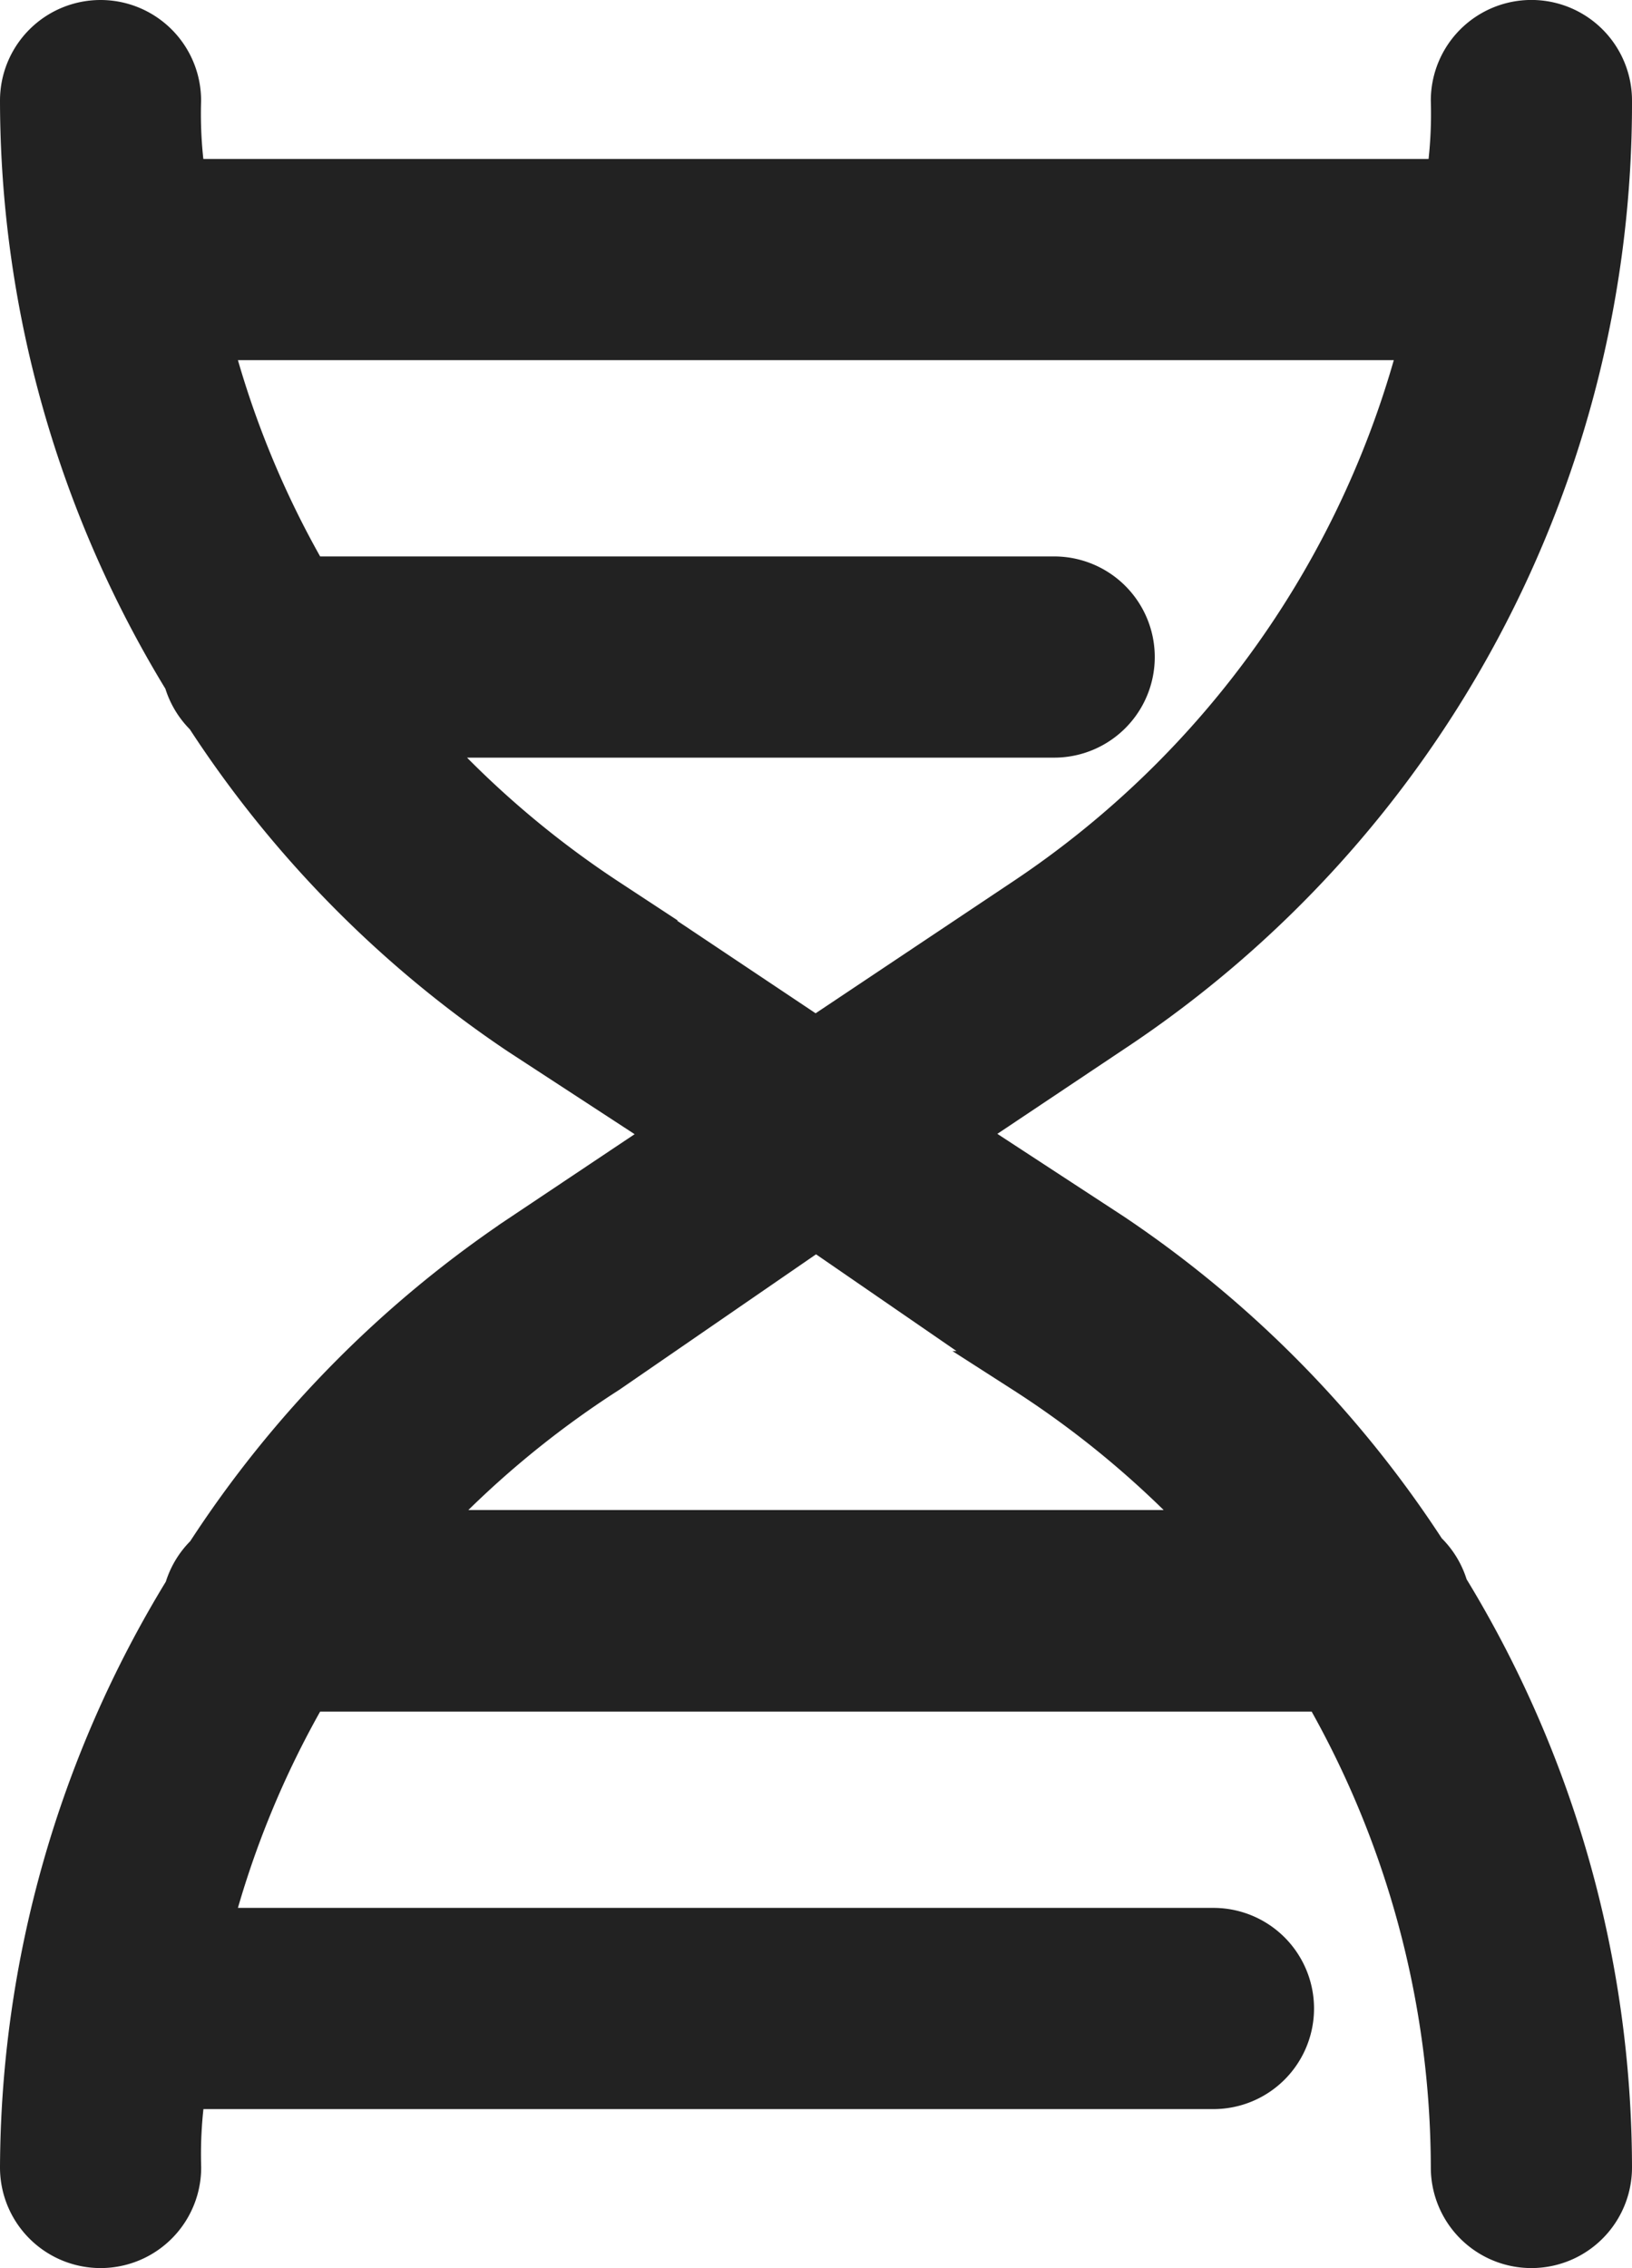 <svg xmlns="http://www.w3.org/2000/svg" width="19.347" height="26.886" viewBox="0 0 19.347 26.886">
  <g id="biology" transform="translate(-5.75 -1.75)">
    <path id="Path_134" data-name="Path 134" d="M22.651,20.15a13.193,13.193,0,0,0-3.713-3.769L17.12,15.193l1.819-1.216A13.193,13.193,0,0,0,24.847,2.942a.942.942,0,0,0-1.885,0,5.222,5.222,0,0,1-.057.942H7.941a5.222,5.222,0,0,1-.057-.942A.942.942,0,1,0,6,2.942a13.193,13.193,0,0,0,1.941,6.87.942.942,0,0,0,.254.424,13.193,13.193,0,0,0,3.713,3.769l1.819,1.187-1.819,1.216A13.193,13.193,0,0,0,8.2,20.178a.942.942,0,0,0-.254.424A13.193,13.193,0,0,0,6,27.443a.942.942,0,0,0,1.885,0,5.222,5.222,0,0,1,.057-.942H20.135a.942.942,0,0,0,0-1.885H8.243A11.233,11.233,0,0,1,9.4,21.789H21.445a11.384,11.384,0,0,1,1.517,5.654.942.942,0,1,0,1.885,0,13.193,13.193,0,0,0-1.941-6.87.942.942,0,0,0-.254-.424Zm-9.7-7.737a11.421,11.421,0,0,1-2.243-1.932h7.539a.942.942,0,1,0,0-1.885H9.4A11.233,11.233,0,0,1,8.243,5.769H22.6a11.355,11.355,0,0,1-4.712,6.644l-2.469,1.649ZM10.712,19.9a11.421,11.421,0,0,1,2.243-1.885l2.469-1.7,2.469,1.7A11.421,11.421,0,0,1,20.135,19.9Z" fill="#222" stroke="#222" stroke-width="0.5"/>
  </g>
</svg>
